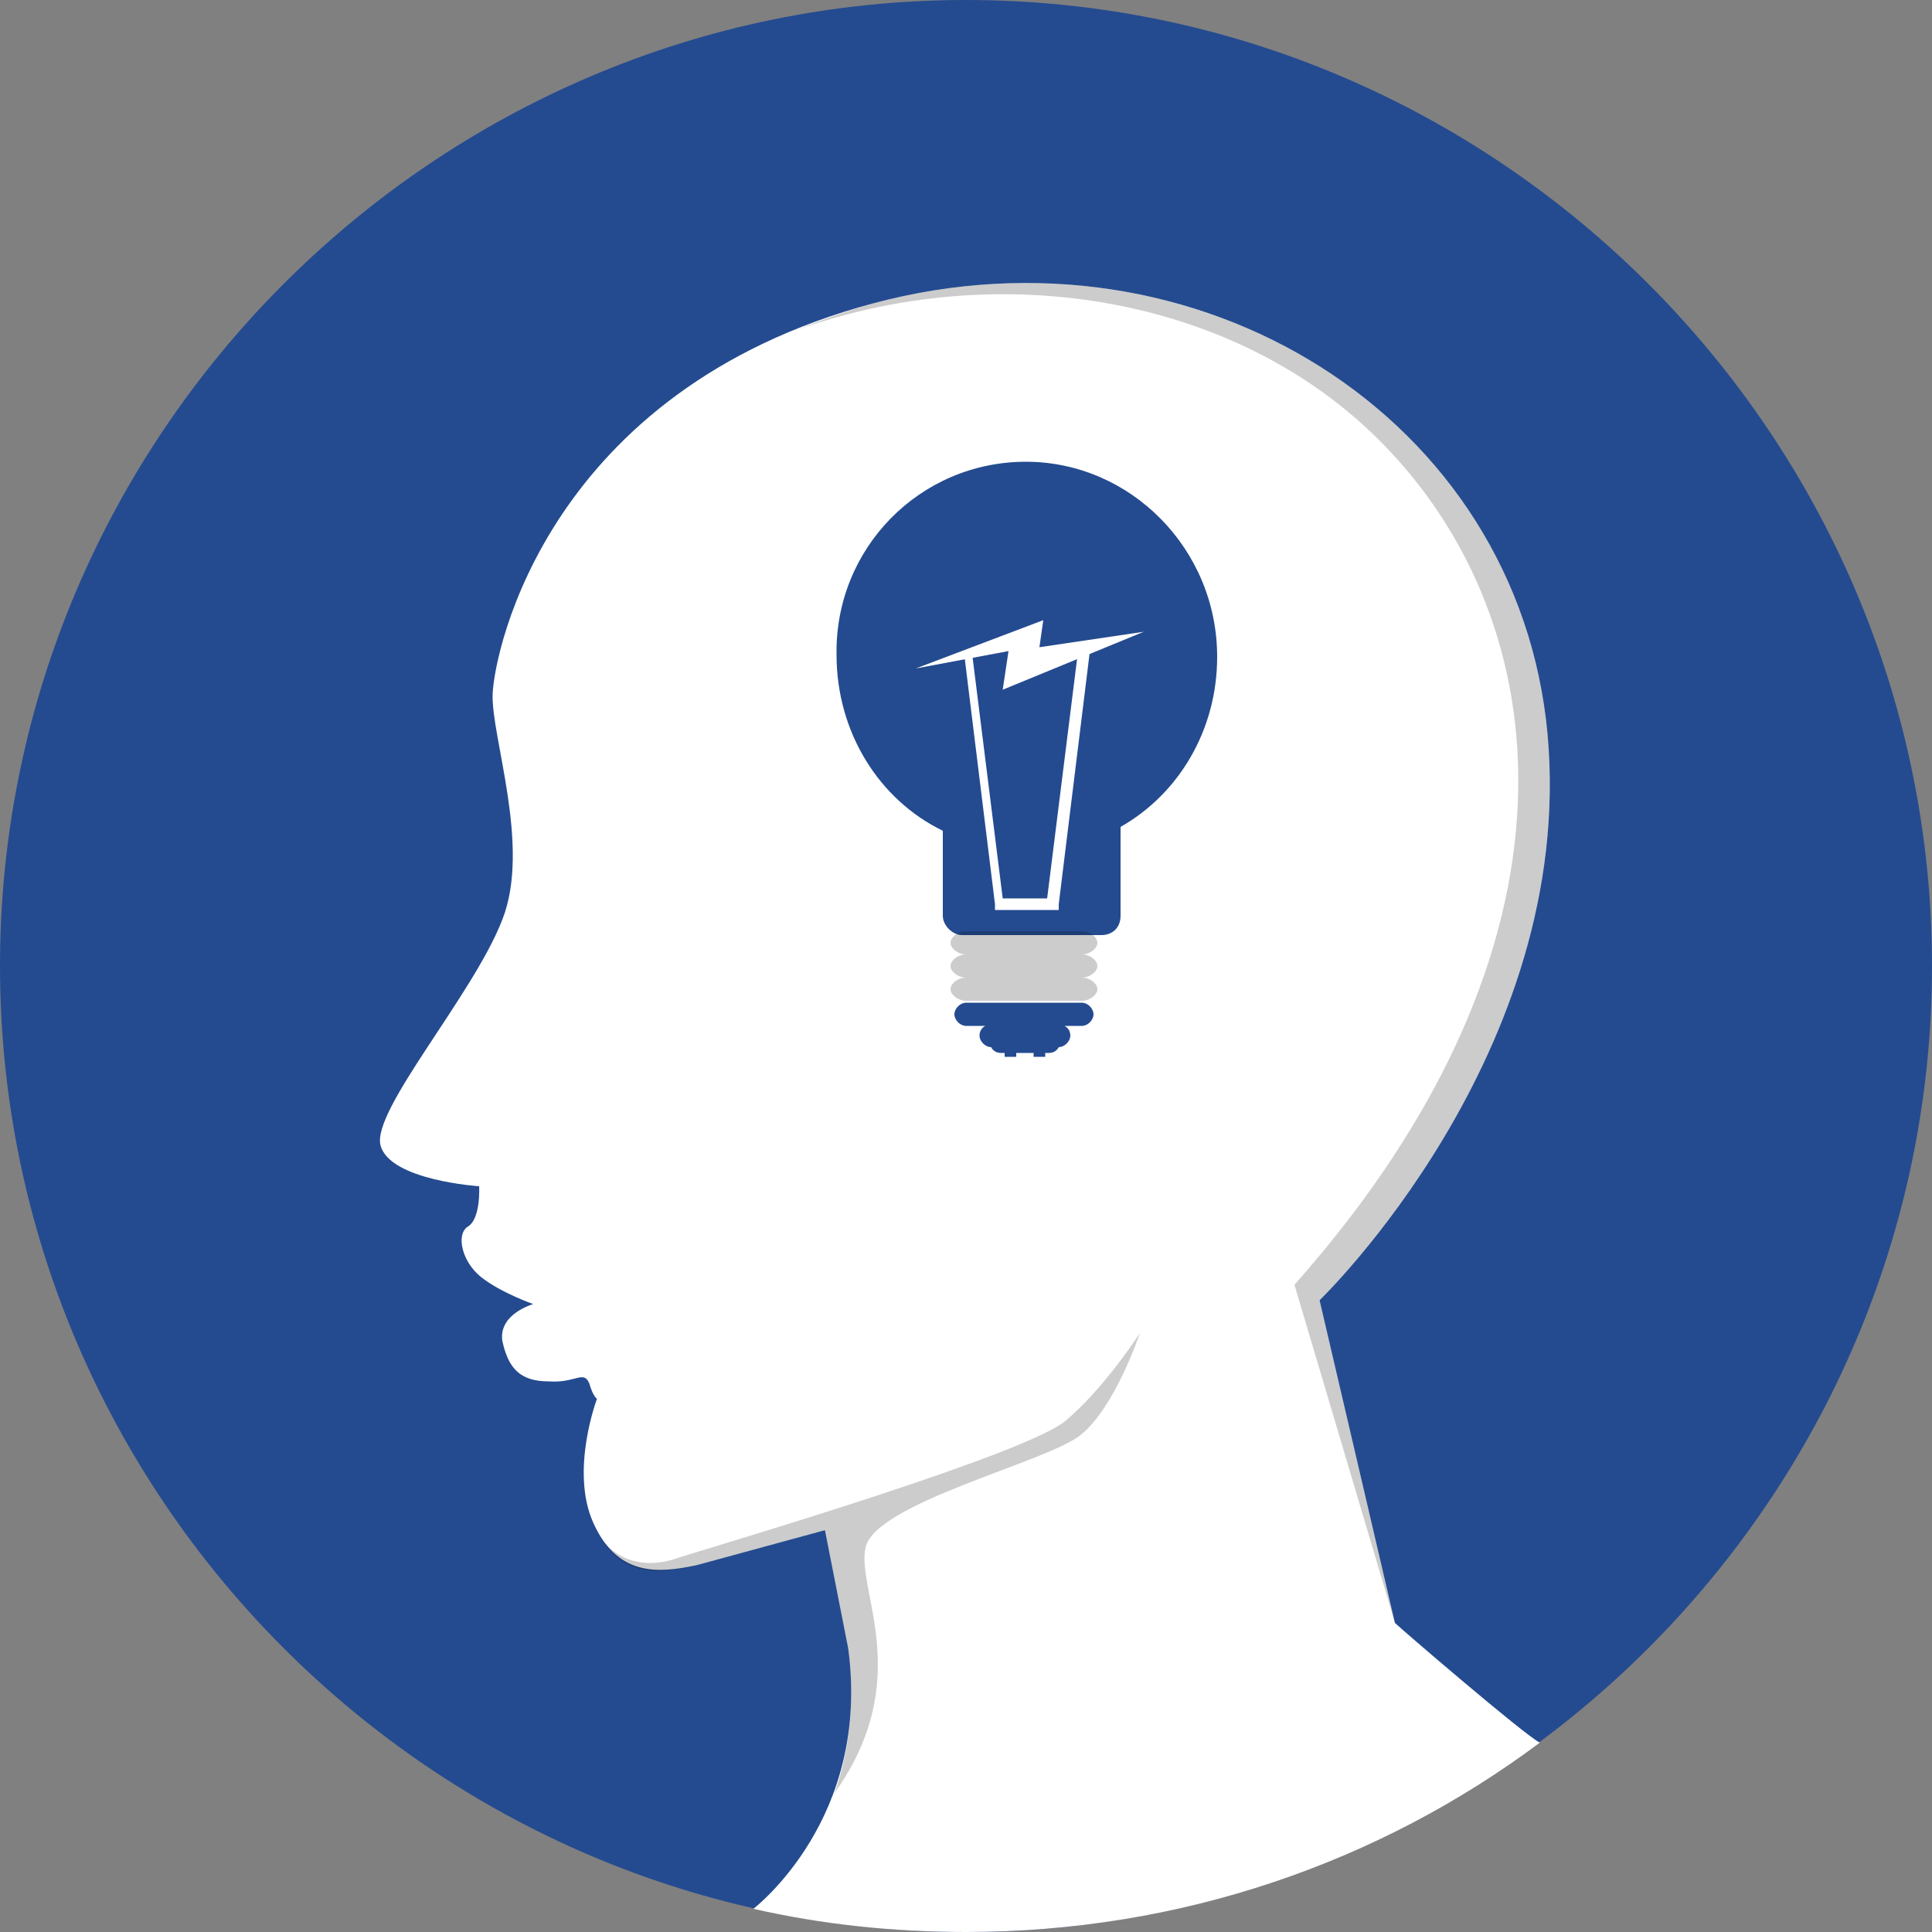 <?xml version="1.0" encoding="utf-8"?>
<!-- Generator: Adobe Illustrator 18.0.0, SVG Export Plug-In . SVG Version: 6.00 Build 0)  -->
<!DOCTYPE svg PUBLIC "-//W3C//DTD SVG 1.1//EN" "http://www.w3.org/Graphics/SVG/1.1/DTD/svg11.dtd">
<svg version="1.1" id="Layer_1" xmlns="http://www.w3.org/2000/svg" xmlns:xlink="http://www.w3.org/1999/xlink" x="0px" y="0px"
	 viewBox="0 0 100 100" enable-background="new 0 0 100 100" xml:space="preserve">
<rect x="0" y="0" width="100" height="100" fill="#808080" stroke="none"/>
<g>
	<path fill="#244B90" d="M50,100c27.5,0,50-22.5,50-50S77.5,0,50,0S0,22.5,0,50S22.5,100,50,100L50,100z M50,100"/>
	<path fill="#FFFFFF" d="M72.2,84l-3.9-16.7c0,0,13.3-12.8,11.8-29.3c-1.5-16.4-18.1-26.8-34.9-22.3c-16.8,4.5-19.6,17.9-19.7,20.2
		c-0.1,2.2,2,7.9,0.5,11.7c-1.5,3.9-6.8,9.9-6.3,11.7c0.5,1.8,5.1,2.1,5.1,2.1s0.1,1.7-0.6,2.1c-0.6,0.4-0.3,1.8,0.7,2.6
		c1,0.8,2.7,1.4,2.7,1.4S25.8,68,26,69.4c0.3,1.4,0.9,2.1,2.4,2.1c1.4,0.1,1.8-0.6,2.1,0.1c0.2,0.7,0.4,0.8,0.4,0.8
		s-1.4,3.7-0.2,6.4c1.2,2.7,3.2,2.7,5.4,2.2c2.2-0.6,6.6-1.8,6.6-1.8l1.2,6.1c1.2,8.8-4.8,13.4-4.9,13.5c3.5,0.8,7.2,1.2,11,1.2
		c11.1,0,21.4-3.6,29.7-9.8C78.9,89.8,72.5,84.3,72.2,84L72.2,84z M72.2,84"/>
	<path opacity="0.2" d="M31.1,79.6c1.2,2,3,1.9,5,1.4c2.2-0.6,6.6-1.8,6.6-1.8l1.2,6.1c0.4,3,0,5.5-0.7,7.5l0,0
		c4.2-5.9,1.1-10.5,1.6-12.7c0.5-2.3,9.3-4.4,11.1-5.8c1.8-1.4,3.1-5.3,3.1-5.3s-1.8,2.8-3.8,4.5c-1.9,1.7-17.1,6.2-20,7.1
		C32.5,81.6,31.2,79.8,31.1,79.6L31.1,79.6z M31.1,79.6"/>
	<path opacity="0.2" d="M41.2,17.1c10.5-3.8,22.9-1.8,30.4,5.9c9,9.2,11.1,25.8-4.6,43.5L72.2,84l-3.9-16.7c0,0,13.3-12.8,11.8-29.3
		c-1.5-16.4-18.1-26.8-34.9-22.3C43.8,16.1,42.4,16.6,41.2,17.1L41.2,17.1z M41.2,17.1"/>
	<path fill="#244B90" d="M53.1,23.9c5.4,0,9.9,4.5,9.9,10.1c0,3.8-2,7.1-5,8.8v4.6c0,0.6-0.4,1-1,1h-7.2c-0.5,0-1-0.5-1-1V43
		c-3.3-1.6-5.5-5.1-5.5-9.1C43.2,28.4,47.6,23.9,53.1,23.9L53.1,23.9z M53.1,23.9"/>
	<path opacity="0.2" d="M50,48.2h6c0.4,0,0.8,0.3,0.8,0.6c0,0.3-0.4,0.6-0.8,0.6c0.4,0,0.8,0.3,0.8,0.6c0,0.3-0.4,0.6-0.8,0.6
		c0.4,0,0.8,0.3,0.8,0.6s-0.4,0.6-0.8,0.6h-6c-0.4,0-0.8-0.3-0.8-0.6s0.4-0.6,0.8-0.6c-0.4,0-0.8-0.3-0.8-0.6c0-0.3,0.4-0.6,0.8-0.6
		c-0.4,0-0.8-0.3-0.8-0.6C49.2,48.5,49.6,48.2,50,48.2L50,48.2z M50,48.2"/>
	<path fill="#FFFFFF" d="M50.3,33.7l1.6,12.8h2.3l1.6-12.8l0.6,0.1l-1.6,13l0,0.3h-3.3l0-0.3l-1.6-13L50.3,33.7L50.3,33.7z
		 M50.3,33.7"/>
	<path fill="#FFFFFF" d="M54,32.1l-0.2,1.4l5.4-0.8l-7.3,3l0.3-2l-4.8,0.9L54,32.1L54,32.1z M54,32.1"/>
	<path fill="#244B90" d="M52.6,54.5v0.2H52v-0.2h-0.2c-0.2,0-0.4-0.1-0.5-0.3h0c-0.3,0-0.6-0.3-0.6-0.6c0-0.2,0.1-0.4,0.3-0.5H50
		c-0.3,0-0.6-0.3-0.6-0.6c0-0.3,0.3-0.6,0.6-0.6h6c0.3,0,0.6,0.3,0.6,0.6c0,0.3-0.3,0.6-0.6,0.6h-0.9c0.2,0.1,0.3,0.3,0.3,0.5
		c0,0.3-0.3,0.6-0.6,0.6h0c-0.1,0.2-0.3,0.3-0.5,0.3h-0.2v0.2h-0.6v-0.2H52.6L52.6,54.5z M52.6,54.5"/>
</g>
</svg>
